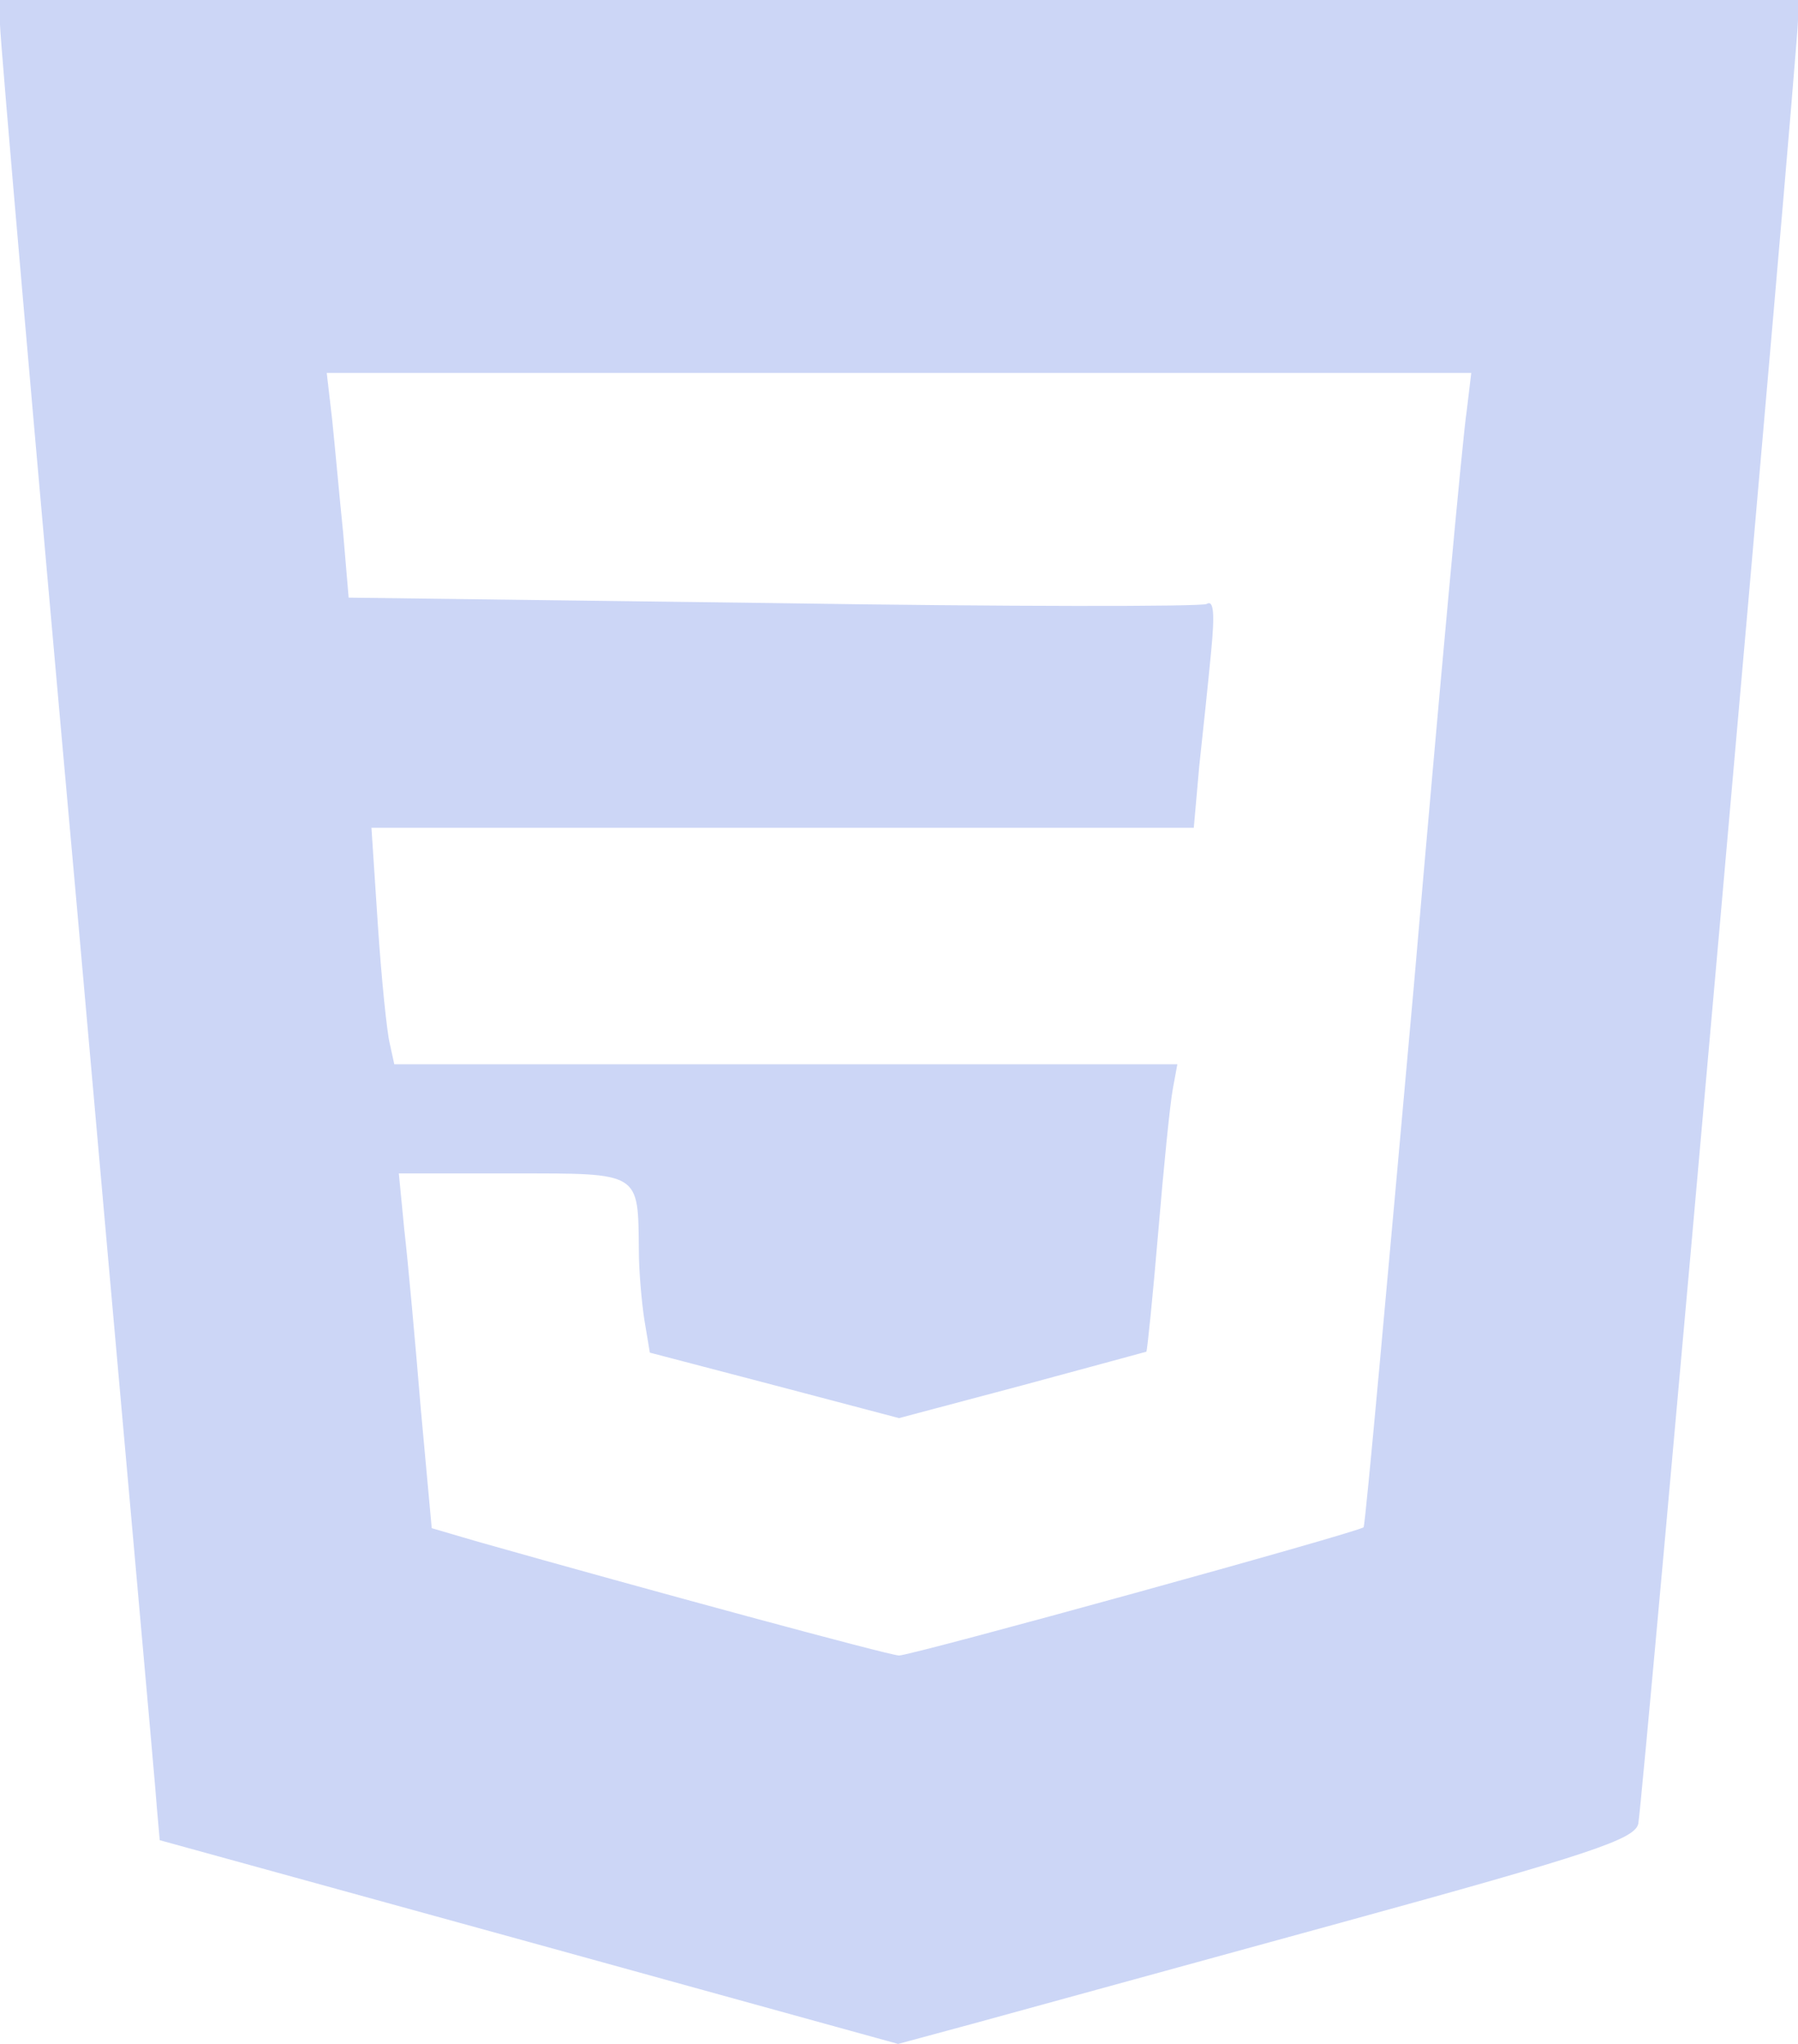 <svg width="44" height="50" viewBox="0 0 44 50" fill="none" xmlns="http://www.w3.org/2000/svg">
<path d="M0 0.601C0 0.935 0.849 10.725 1.898 22.363C2.926 33.979 3.819 43.836 3.842 44.259L3.909 45.016L12.954 47.508L21.978 50L23.787 49.511C24.77 49.243 28.812 48.131 32.788 47.041C38.952 45.349 40.002 44.993 40.091 44.615C40.203 44.081 44 1.202 44 0.49V0H0V0.601ZM35.892 10.058C35.803 10.592 35.222 16.911 34.597 24.143C33.949 31.353 33.413 37.316 33.369 37.361C33.279 37.472 22.313 40.498 22 40.498C21.777 40.498 15.791 38.874 11.704 37.717L10.565 37.383L10.296 34.446C10.162 32.822 9.984 30.863 9.894 30.084L9.76 28.705H12.552C15.701 28.705 15.612 28.66 15.634 30.596C15.634 31.086 15.701 31.843 15.769 32.288L15.903 33.089L18.962 33.89L22 34.691L25.015 33.89C26.668 33.444 28.053 33.066 28.053 33.066C28.075 33.044 28.209 31.731 28.343 30.151C28.477 28.549 28.634 26.991 28.701 26.636L28.812 26.035H9.649L9.537 25.523C9.47 25.256 9.336 23.965 9.247 22.63L9.09 20.249H29.214L29.348 18.736C29.438 17.913 29.572 16.644 29.639 15.932C29.728 15.02 29.706 14.664 29.527 14.775C29.393 14.842 24.636 14.842 18.918 14.753L8.532 14.62L8.398 13.04C8.309 12.172 8.197 10.926 8.13 10.28L7.996 9.123H36.004L35.892 10.058Z" fill="#CCD6F6"/>
</svg>
